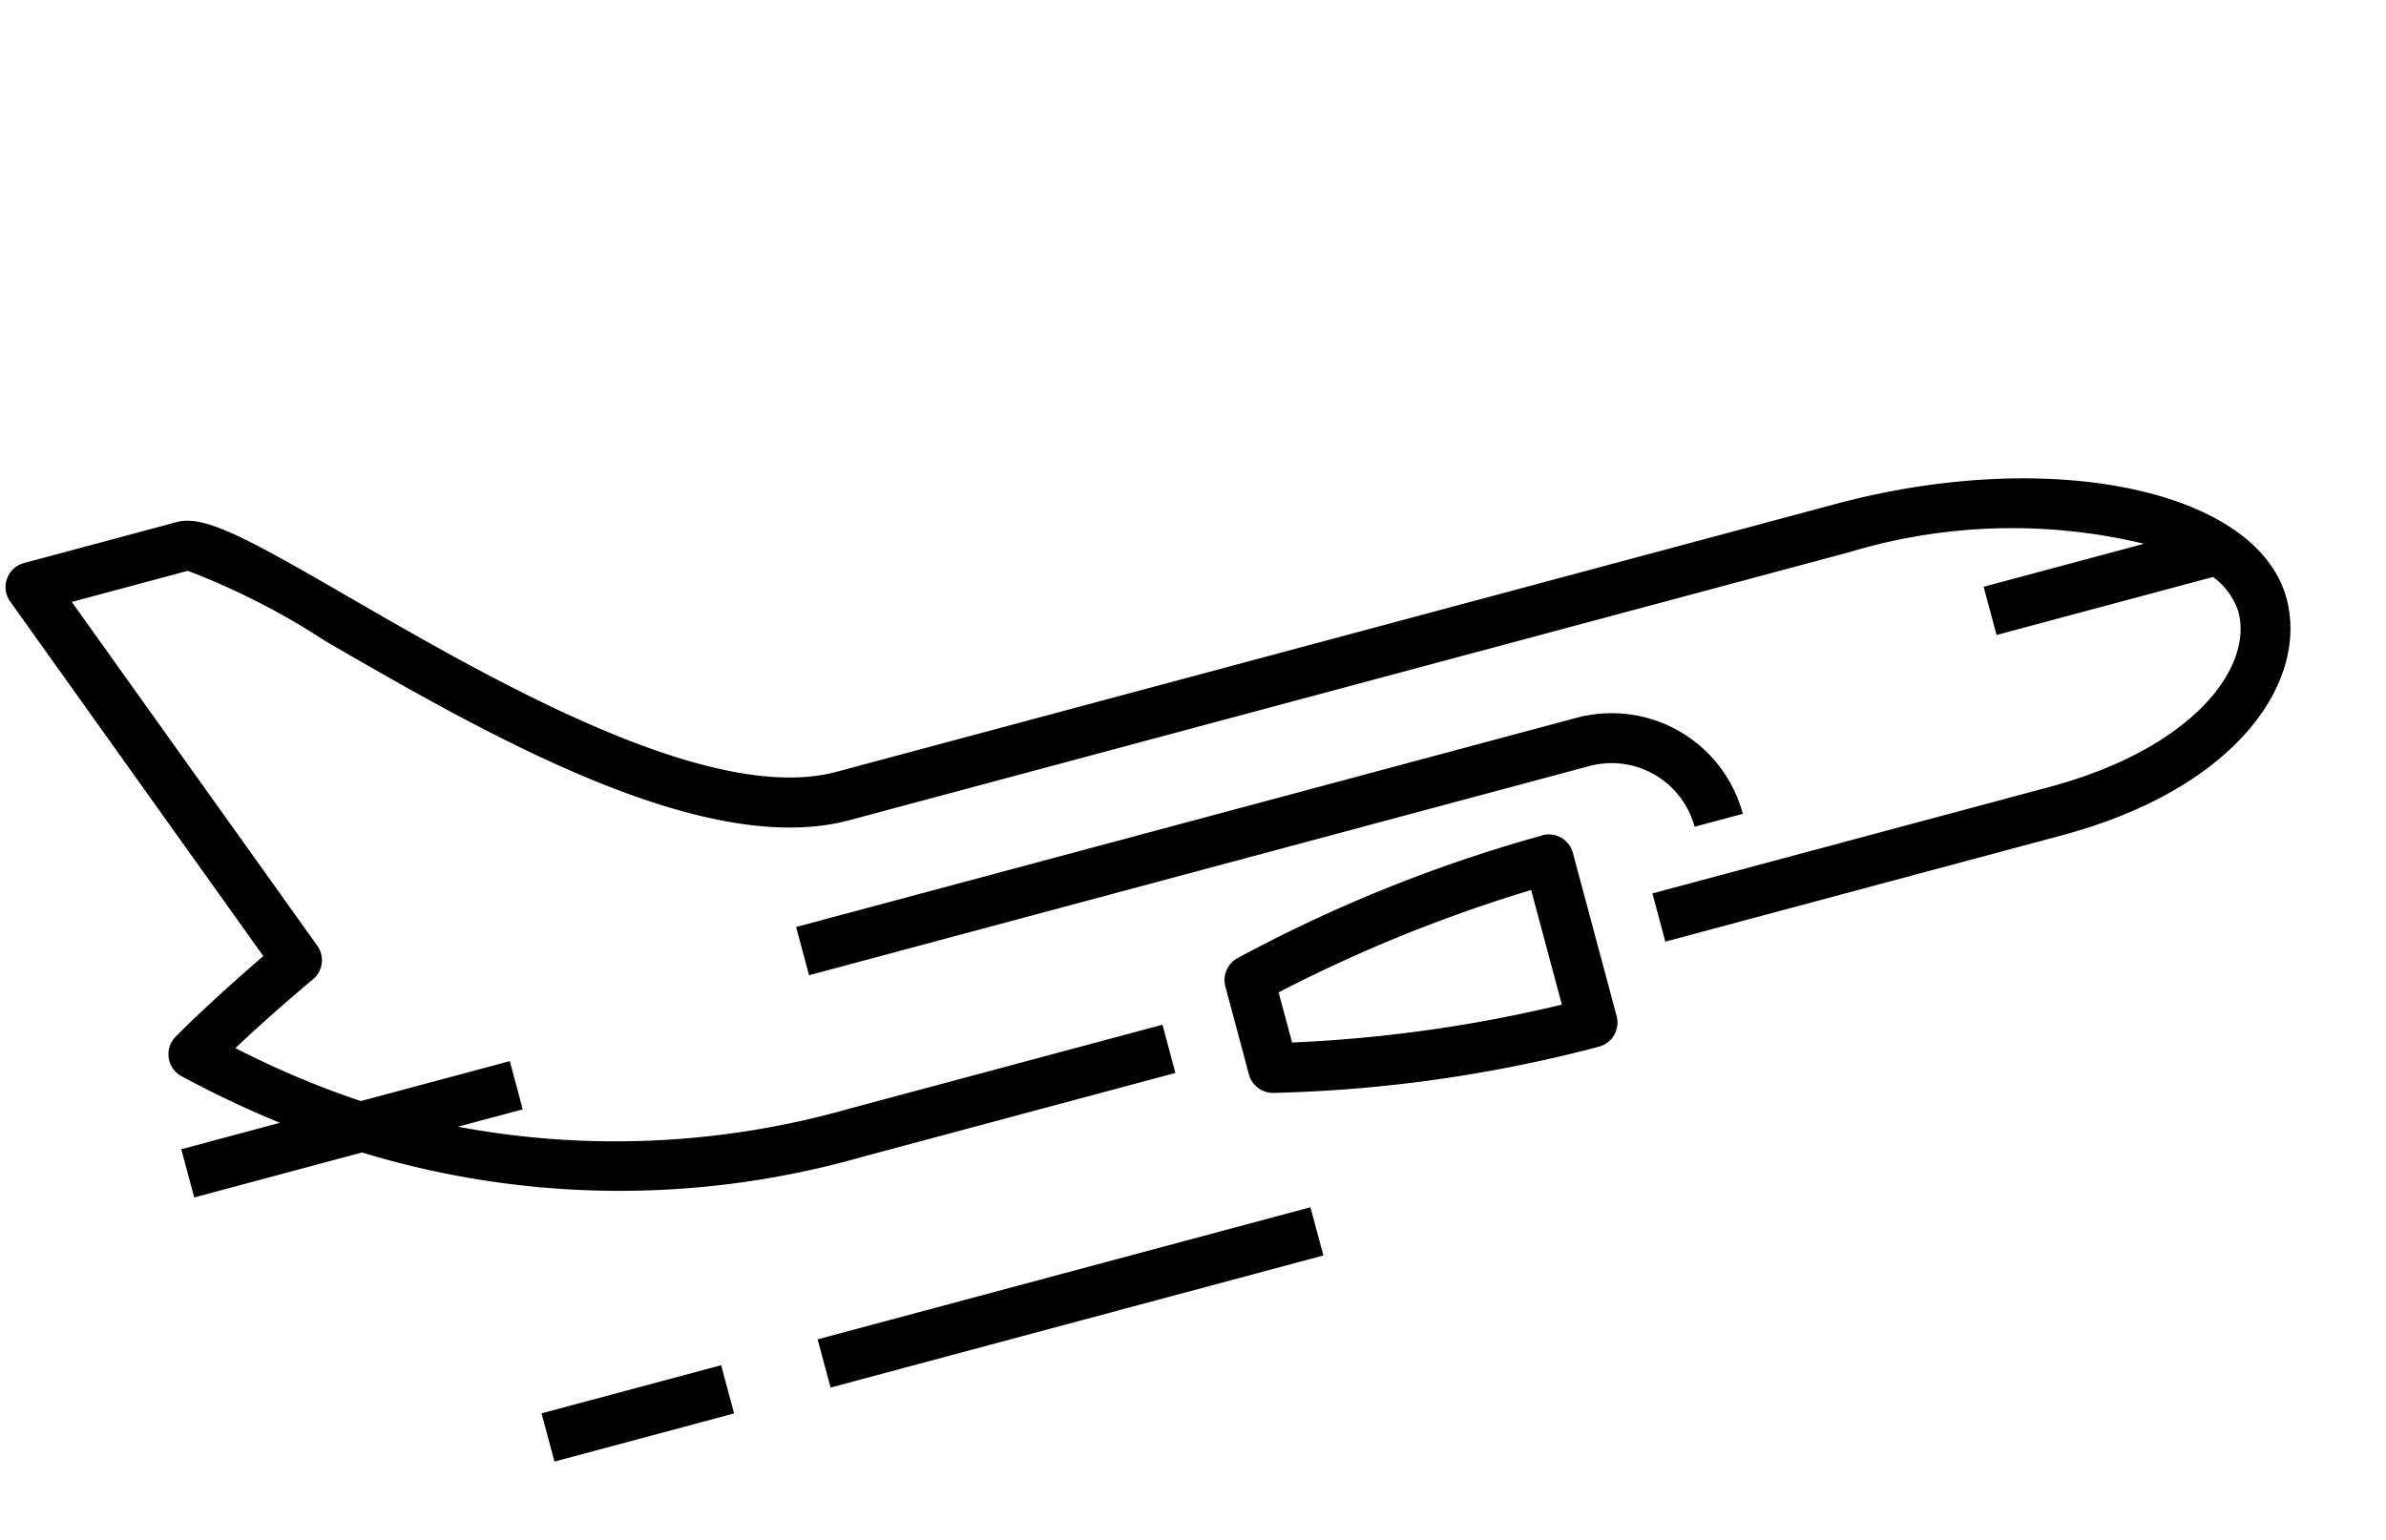 <svg xmlns="http://www.w3.org/2000/svg" xmlns:xlink="http://www.w3.org/1999/xlink" width="59.728" height="38.568" viewBox="0 0 59.728 38.568">
  <defs>
    <clipPath id="clip-path">
      <rect id="Rectangle_59479" data-name="Rectangle 59479" width="55.092" height="25.167" transform="translate(0 0)" fill="none"/>
    </clipPath>
  </defs>
  <g id="Airplane-Icon-SVG-04mfdf" transform="matrix(0.966, -0.259, 0.259, 0.966, 0, 14.259)">
    <g id="Group_61498" data-name="Group 61498" clip-path="url(#clip-path)">
      <path id="Path_135038" data-name="Path 135038" d="M44.808,10.315h-25.9c-3.273,0-7.694-4.425-10.619-7.353C6.189.856,5.3,0,4.586,0H.624A.624.624,0,0,0,.039.844l3.82,10.211c-.614.3-1.668.816-2.64,1.381a.624.624,0,0,0-.118.992A25.479,25.479,0,0,0,3.18,15.195H.624v1.25H4.972a22.12,22.12,0,0,0,12.08,3.349h8.1v-1.25h-8.1a21.383,21.383,0,0,1-9.594-2.1H9.137v-1.25H5.277A22.72,22.72,0,0,1,2.587,13.1c1.182-.639,2.3-1.151,2.318-1.158a.624.624,0,0,0,.326-.787L1.525,1.25l3.006,0a18,18,0,0,1,2.879,2.6c3.253,3.258,7.711,7.719,11.5,7.719h25.9A14.114,14.114,0,0,1,52,13.276H47.844v1.25h5.608a1.745,1.745,0,0,1,.389,1c0,1.463-2,3.018-5.713,3.018H37.848v1.25h10.28c4.57,0,6.962-2.147,6.963-4.268,0-2.824-4.709-5.211-10.283-5.211"/>
      <path id="Path_135039" data-name="Path 135039" d="M35.563,16.428a36.667,36.667,0,0,0-8.172.994.625.625,0,0,0-.471.6V20.31a.626.626,0,0,0,.464.6,35.093,35.093,0,0,0,8.179.994.625.625,0,0,0,.625-.625v-4.23a.626.626,0,0,0-.625-.625m-.625,4.223a35.372,35.372,0,0,1-6.768-.833v-1.3a37.006,37.006,0,0,1,6.768-.838Z"/>
      <path id="Path_135040" data-name="Path 135040" d="M39.3,17.206h1.25a3.4,3.4,0,0,0-3.4-3.4H16.929v1.25H37.155A2.151,2.151,0,0,1,39.3,17.206"/>
      <rect id="Rectangle_59477" data-name="Rectangle 59477" width="12.771" height="1.25" transform="translate(14.775 23.917)"/>
      <rect id="Rectangle_59478" data-name="Rectangle 59478" width="4.654" height="1.25" transform="translate(7.621 23.917)"/>
    </g>
  </g>
</svg>
